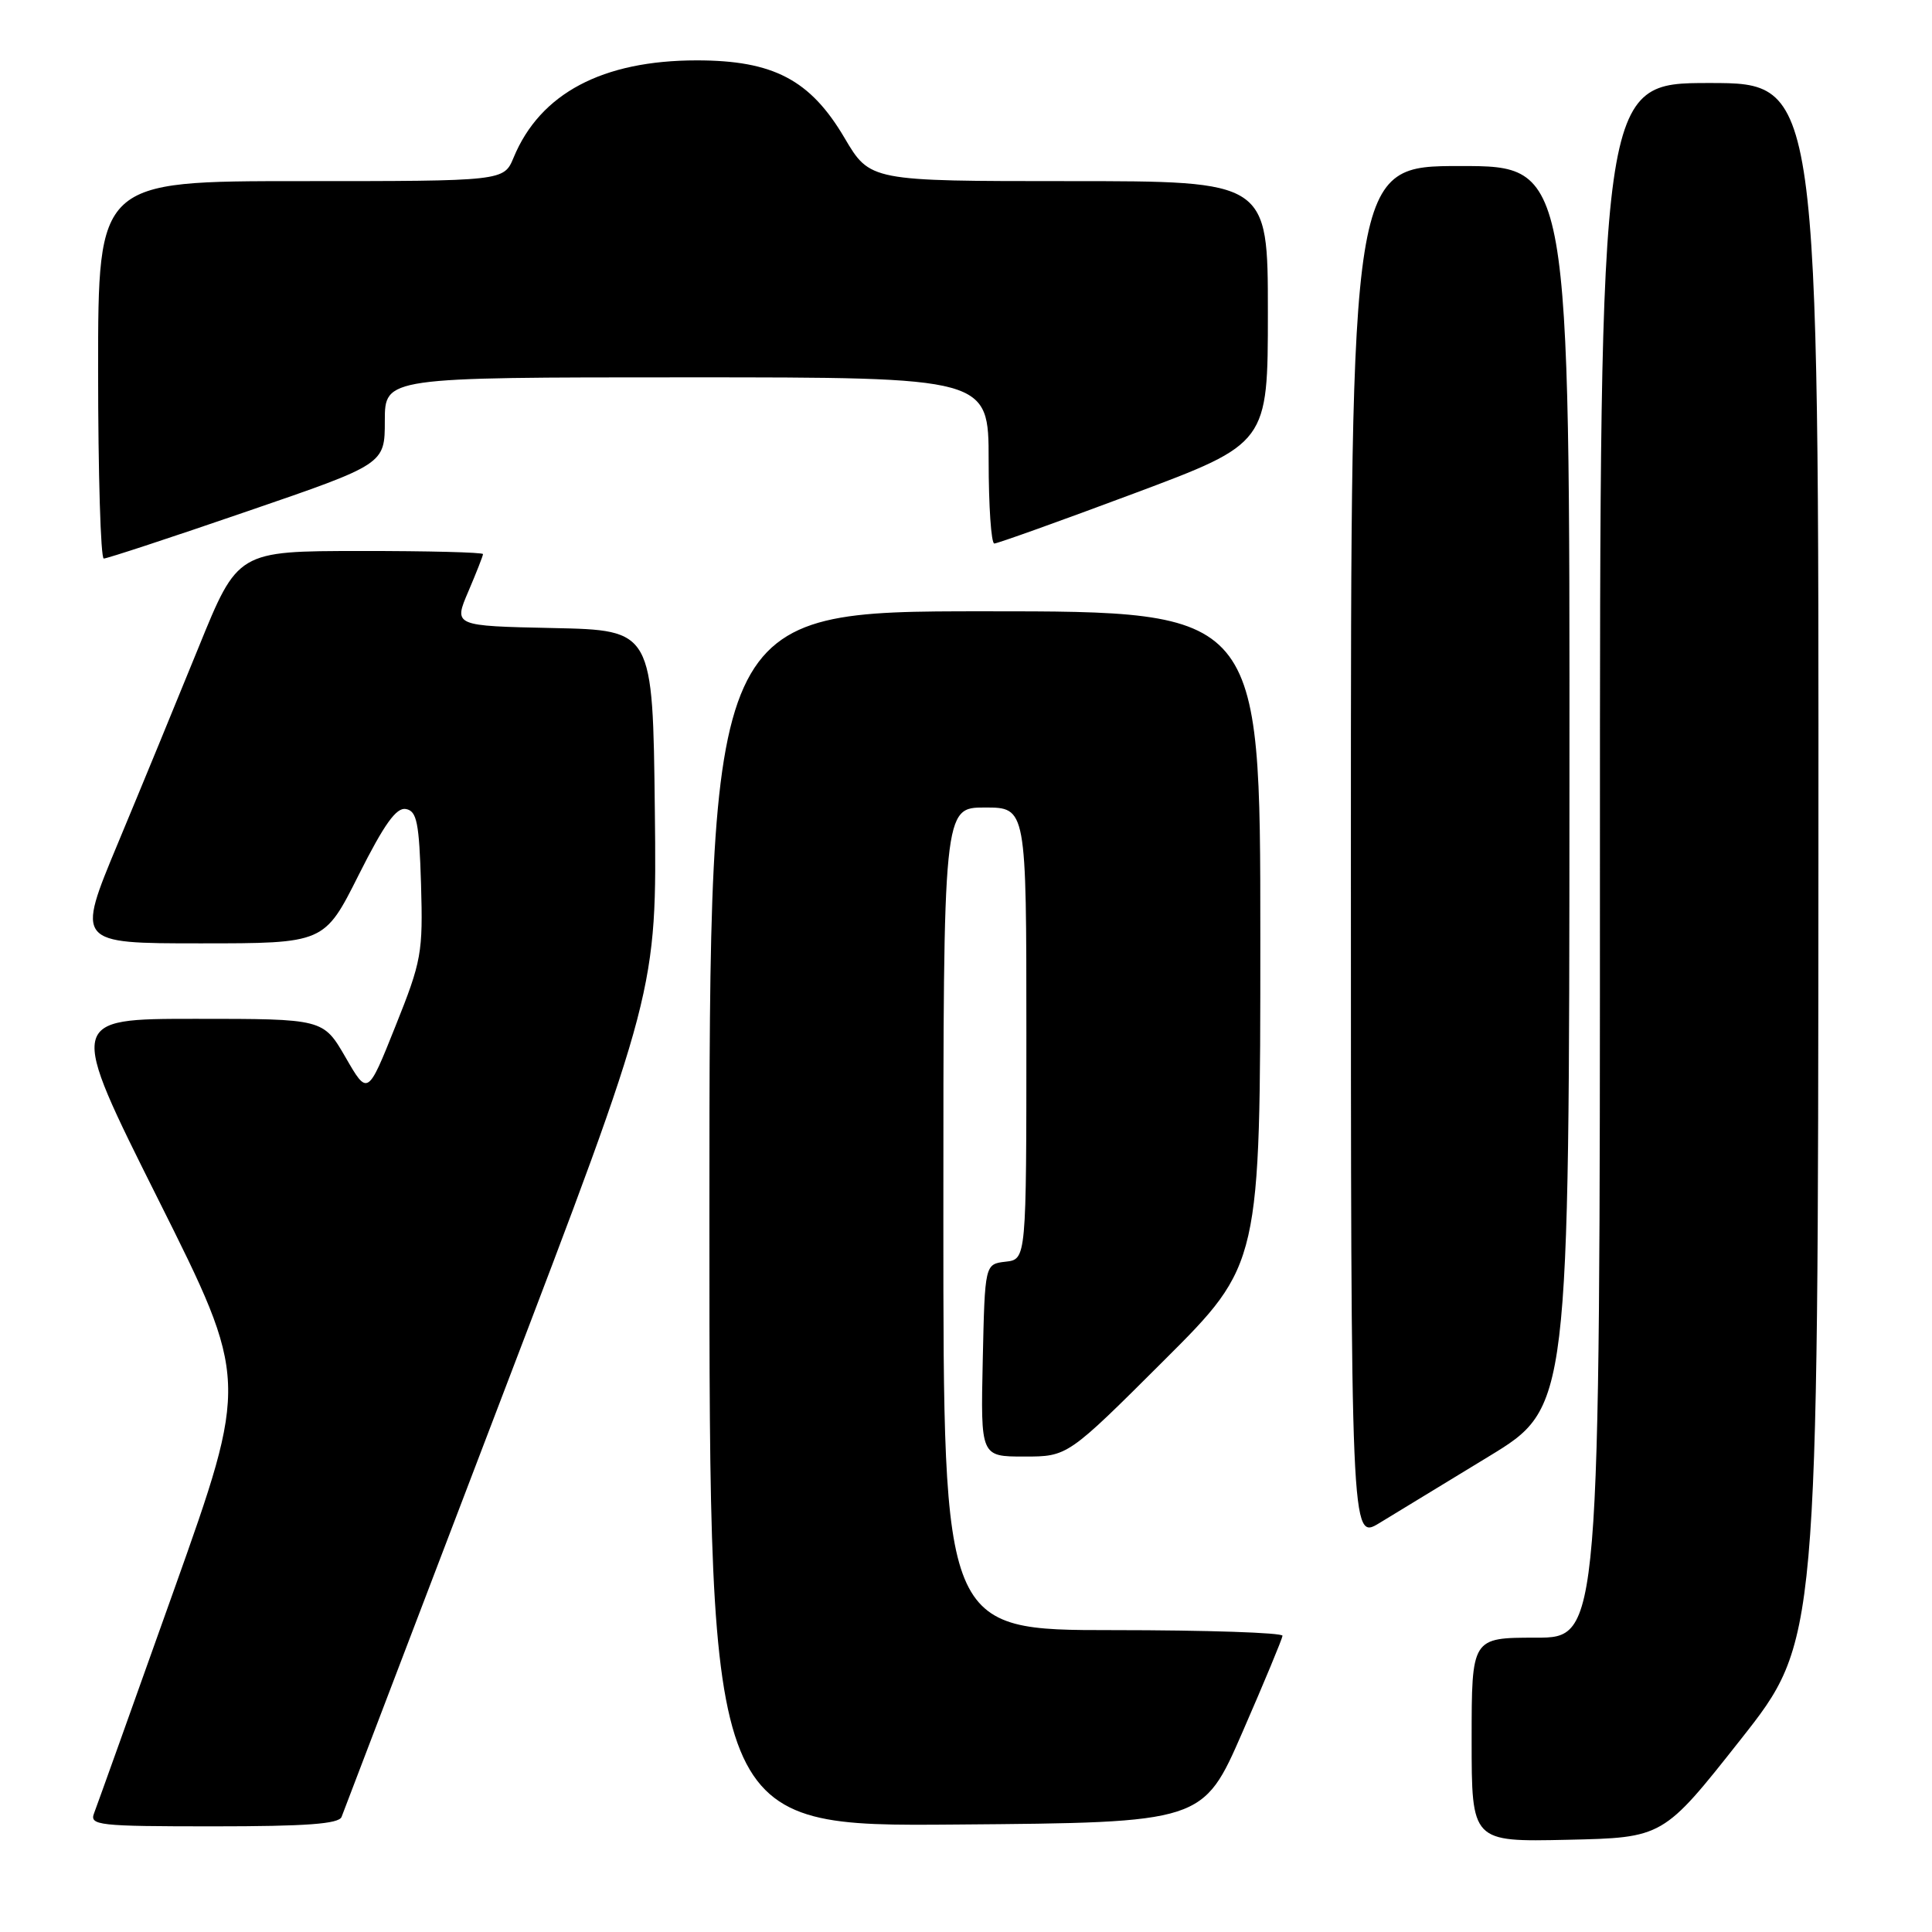 <?xml version="1.0" encoding="UTF-8" standalone="no"?>
<!DOCTYPE svg PUBLIC "-//W3C//DTD SVG 1.1//EN" "http://www.w3.org/Graphics/SVG/1.1/DTD/svg11.dtd" >
<svg xmlns="http://www.w3.org/2000/svg" xmlns:xlink="http://www.w3.org/1999/xlink" version="1.1" viewBox="0 0 256 256">
 <g >
 <path fill="currentColor"
d=" M 230.64 230.50 C 240.90 217.50 240.90 217.50 240.95 114.25 C 241.00 11.00 241.00 11.00 226.50 11.00 C 212.00 11.00 212.00 11.00 212.00 114.00 C 212.00 217.00 212.00 217.00 203.50 217.00 C 195.00 217.00 195.00 217.00 195.00 230.53 C 195.00 244.06 195.00 244.06 207.69 243.78 C 220.38 243.50 220.38 243.50 230.64 230.50 Z  M 45.26 240.75 C 45.52 240.06 55.02 215.16 66.38 185.42 C 87.04 131.34 87.04 131.34 86.77 107.42 C 86.50 83.50 86.50 83.50 73.30 83.22 C 60.10 82.94 60.10 82.94 62.05 78.39 C 63.12 75.88 64.00 73.65 64.00 73.42 C 64.00 73.19 56.69 73.00 47.75 73.01 C 31.50 73.02 31.50 73.02 26.32 85.76 C 23.47 92.77 18.66 104.46 15.62 111.75 C 10.10 125.00 10.10 125.00 26.54 125.00 C 42.98 125.00 42.98 125.00 47.53 115.93 C 50.92 109.19 52.52 106.95 53.79 107.20 C 55.24 107.47 55.54 109.01 55.79 117.17 C 56.05 126.27 55.87 127.32 52.39 136.00 C 48.72 145.19 48.72 145.19 45.78 140.09 C 42.83 135.00 42.83 135.00 25.91 135.00 C 8.99 135.00 8.99 135.00 20.97 158.94 C 32.95 182.88 32.95 182.88 23.05 210.69 C 17.60 225.99 12.84 239.29 12.47 240.25 C 11.84 241.87 12.98 242.00 28.29 242.00 C 40.57 242.00 44.91 241.68 45.26 240.75 Z  M 164.64 229.50 C 167.52 222.90 169.90 217.16 169.94 216.75 C 169.97 216.34 159.88 216.00 147.50 216.00 C 125.00 216.00 125.00 216.00 125.00 161.50 C 125.00 107.00 125.00 107.00 130.50 107.00 C 136.00 107.00 136.00 107.00 136.00 136.93 C 136.00 166.87 136.00 166.87 133.25 167.18 C 130.50 167.50 130.50 167.50 130.22 180.25 C 129.94 193.00 129.94 193.00 135.71 193.00 C 141.47 193.00 141.47 193.00 154.24 180.26 C 167.00 167.53 167.00 167.53 167.00 124.26 C 167.00 81.00 167.00 81.00 130.50 81.00 C 94.00 81.00 94.00 81.00 94.00 161.51 C 94.00 242.03 94.00 242.03 126.70 241.76 C 159.41 241.50 159.41 241.50 164.64 229.50 Z  M 197.25 193.00 C 207.93 186.50 207.93 186.50 207.96 104.25 C 208.00 22.00 208.00 22.00 193.50 22.00 C 179.00 22.00 179.00 22.00 179.00 113.06 C 179.00 204.11 179.00 204.11 182.78 201.81 C 184.86 200.54 191.37 196.57 197.25 193.00 Z  M 32.74 67.76 C 50.99 61.50 50.99 61.50 50.99 55.75 C 51.00 50.00 51.00 50.00 91.00 50.00 C 131.00 50.00 131.00 50.00 131.00 61.00 C 131.00 67.05 131.34 72.01 131.75 72.02 C 132.16 72.02 140.49 69.04 150.25 65.39 C 168.00 58.75 168.00 58.75 168.00 41.37 C 168.00 24.00 168.00 24.00 141.64 24.00 C 115.28 24.00 115.28 24.00 111.89 18.25 C 107.36 10.57 102.46 8.00 92.33 8.00 C 79.83 8.00 71.57 12.38 68.06 20.87 C 66.76 24.00 66.76 24.00 39.88 24.00 C 13.00 24.00 13.00 24.00 13.00 49.00 C 13.00 62.75 13.34 74.01 13.75 74.01 C 14.16 74.02 22.71 71.21 32.74 67.76 Z "/>
</g>
</svg>